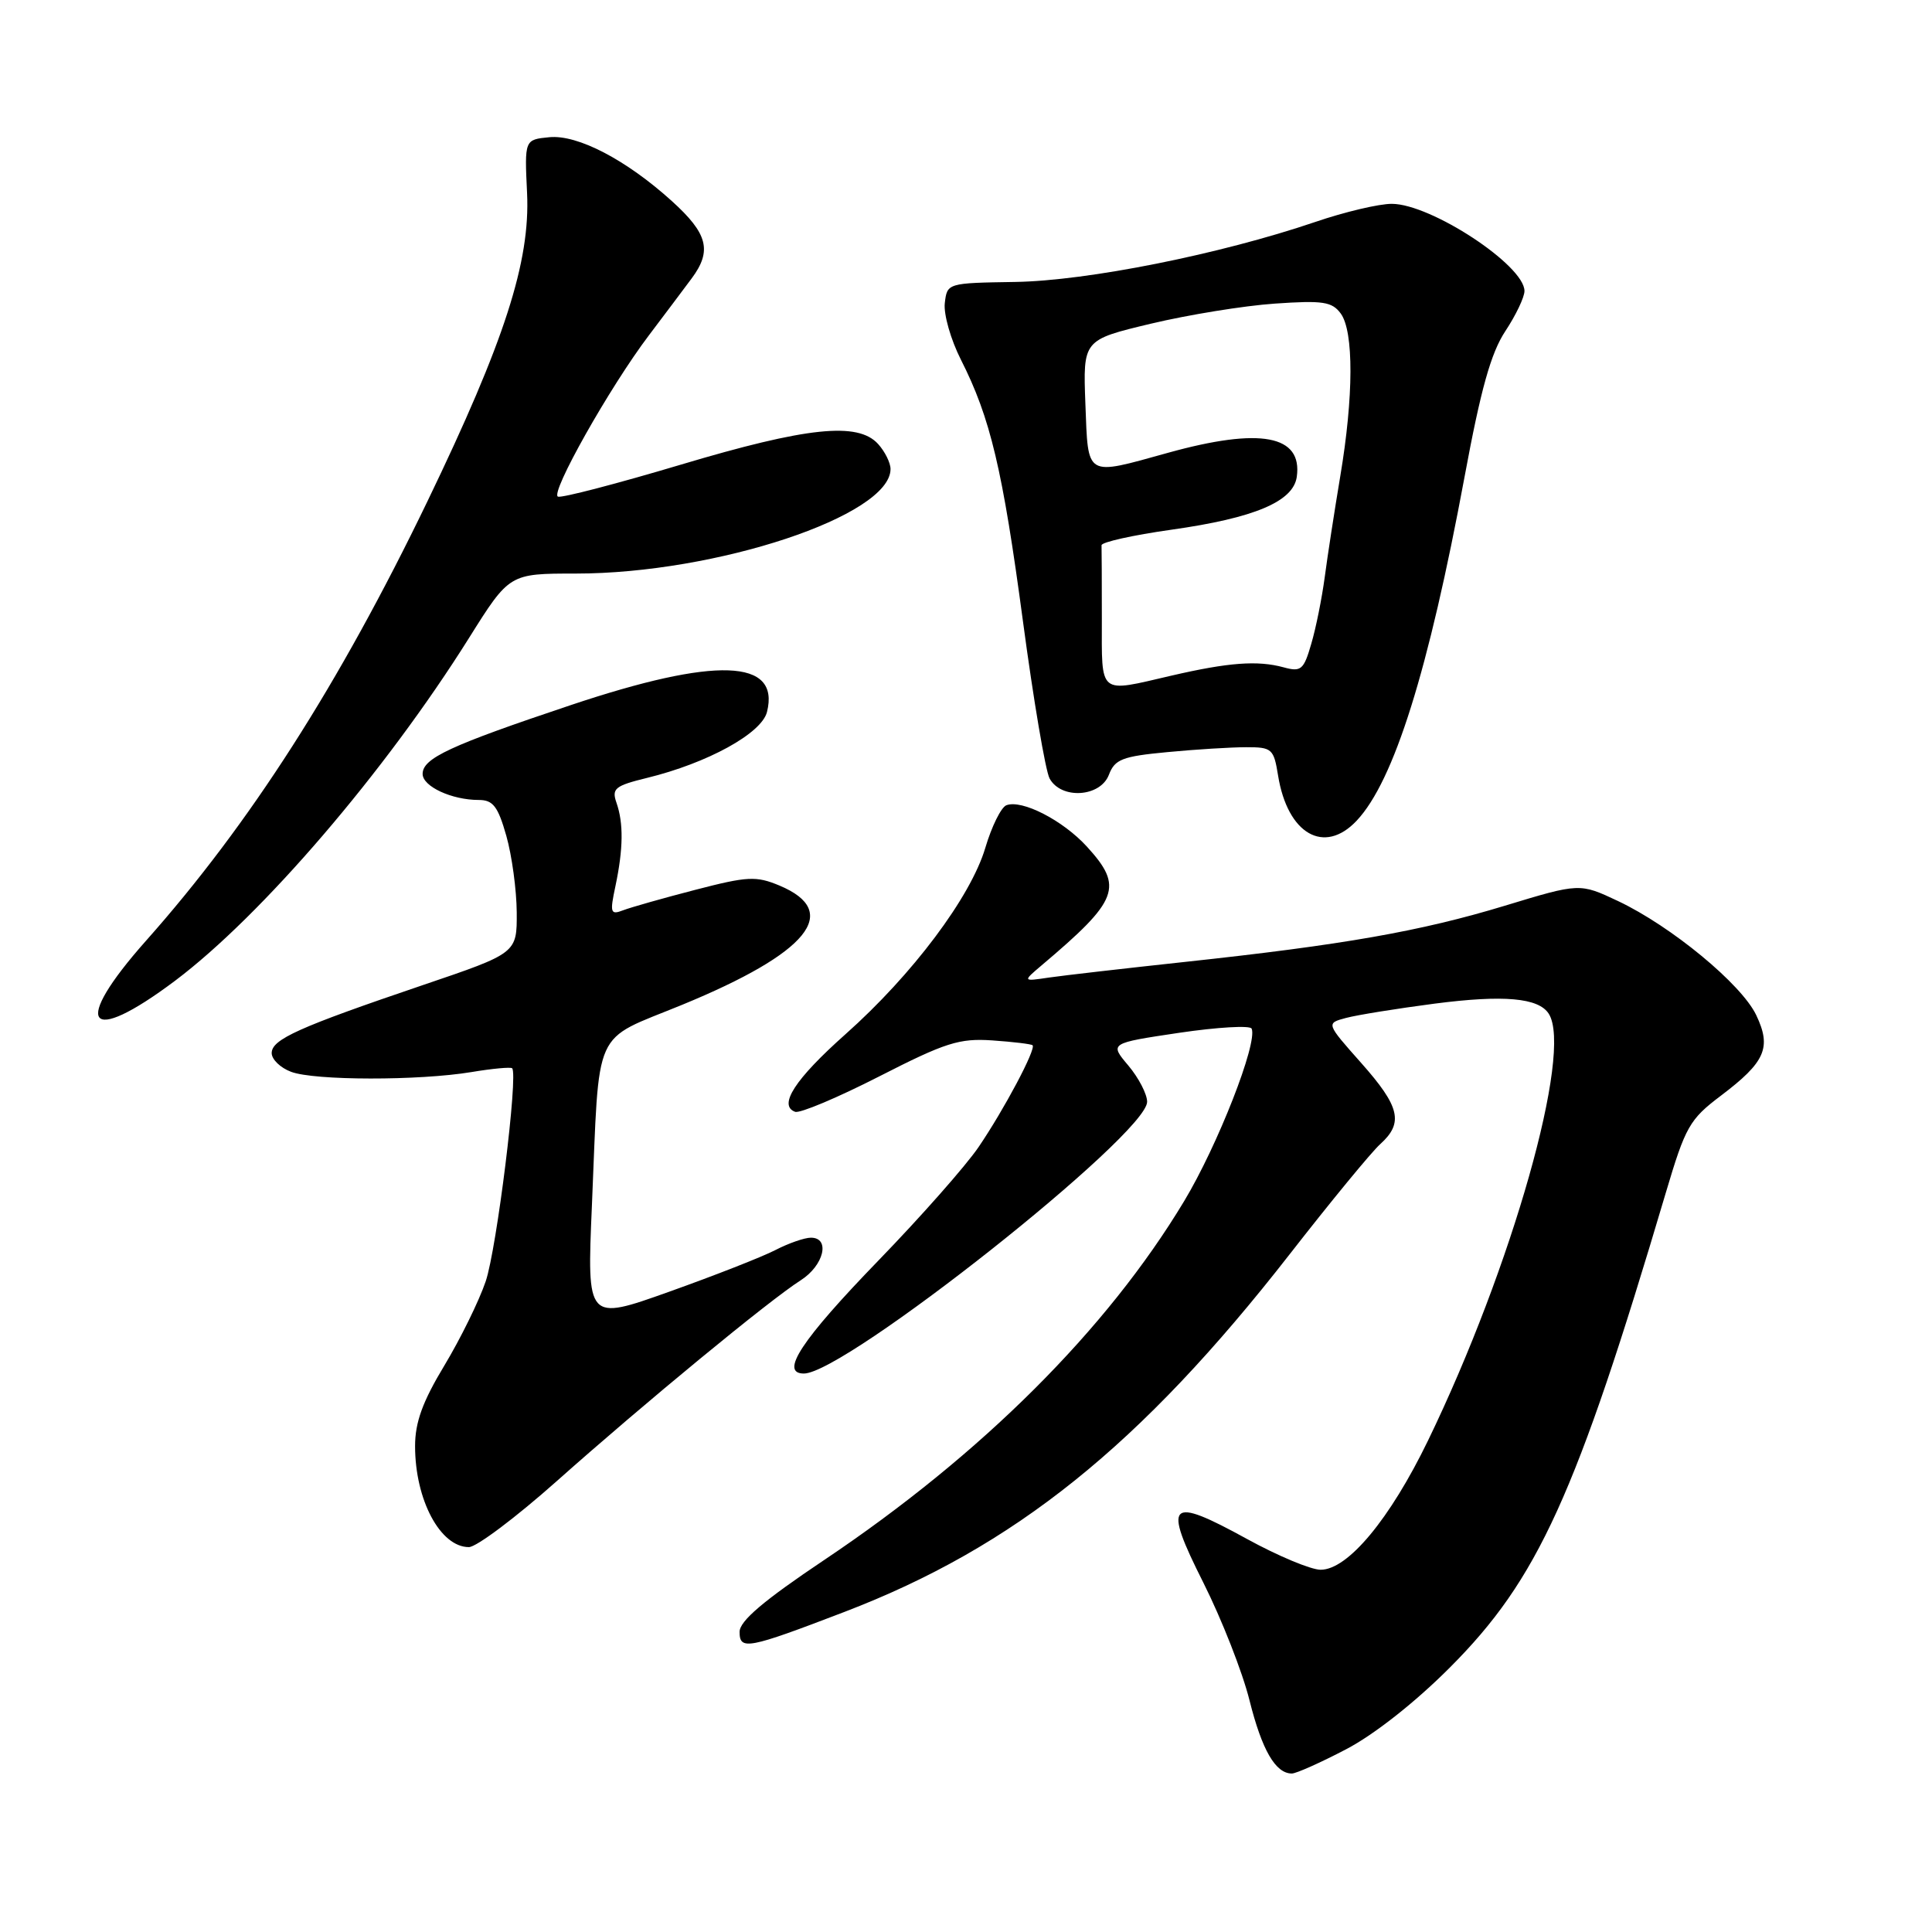 <?xml version="1.0" encoding="UTF-8" standalone="no"?>
<!DOCTYPE svg PUBLIC "-//W3C//DTD SVG 1.1//EN" "http://www.w3.org/Graphics/SVG/1.1/DTD/svg11.dtd" >
<svg xmlns="http://www.w3.org/2000/svg" xmlns:xlink="http://www.w3.org/1999/xlink" version="1.1" viewBox="0 0 256 256">
 <g >
 <path fill="currentColor"
d=" M 178.36 231.79 C 182.05 229.87 187.54 225.55 192.11 220.96 C 203.78 209.28 208.83 198.18 220.73 158.04 C 223.33 149.28 223.87 148.32 228.02 145.19 C 233.93 140.72 234.76 138.82 232.71 134.51 C 230.75 130.40 221.45 122.73 214.41 119.40 C 209.32 117.00 209.32 117.00 199.41 120.01 C 188.21 123.41 177.99 125.20 157.00 127.46 C 149.03 128.32 140.93 129.25 139.00 129.53 C 135.50 130.05 135.50 130.05 138.00 127.93 C 148.25 119.27 148.91 117.54 144.02 112.18 C 140.83 108.69 135.41 105.91 133.35 106.70 C 132.66 106.96 131.40 109.50 130.56 112.34 C 128.63 118.85 120.90 129.16 112.03 137.04 C 105.35 142.98 103.07 146.49 105.36 147.32 C 105.99 147.55 111.00 145.44 116.50 142.63 C 125.29 138.14 127.11 137.56 131.50 137.86 C 134.25 138.05 136.64 138.34 136.82 138.50 C 137.32 138.98 133.05 147.02 129.66 152.00 C 127.98 154.47 122.02 161.22 116.42 167.00 C 106.19 177.56 103.26 182.00 106.52 182.00 C 111.97 182.00 152.00 150.31 152.00 145.99 C 152.00 144.98 150.88 142.82 149.51 141.19 C 147.01 138.23 147.01 138.23 156.26 136.85 C 161.34 136.10 165.66 135.85 165.85 136.30 C 166.67 138.19 161.35 151.77 156.91 159.15 C 146.68 176.16 130.09 192.71 109.25 206.68 C 101.16 212.10 98.00 214.79 98.00 216.23 C 98.00 218.70 99.07 218.50 111.86 213.60 C 134.41 204.97 151.14 191.53 170.90 166.18 C 176.33 159.21 181.73 152.64 182.89 151.60 C 186.01 148.78 185.51 146.64 180.35 140.83 C 175.70 135.59 175.70 135.59 178.36 134.88 C 179.82 134.49 185.10 133.64 190.07 132.99 C 199.25 131.80 203.87 132.21 205.22 134.33 C 208.43 139.37 200.37 167.86 189.22 190.88 C 184.18 201.28 178.60 208.00 174.99 208.00 C 173.71 208.00 169.33 206.17 165.25 203.93 C 154.80 198.19 154.04 198.96 159.45 209.71 C 161.88 214.55 164.64 221.57 165.57 225.32 C 167.22 231.90 169.01 235.00 171.18 235.00 C 171.75 235.00 174.98 233.56 178.36 231.79 Z  M 73.78 196.25 C 85.39 185.92 101.98 172.26 106.09 169.65 C 109.17 167.69 110.06 164.00 107.45 164.00 C 106.60 164.00 104.48 164.74 102.74 165.64 C 101.00 166.54 94.67 169.02 88.67 171.16 C 77.77 175.05 77.77 175.05 78.43 159.77 C 79.46 135.64 78.37 138.08 90.37 133.15 C 107.11 126.27 111.57 120.81 103.28 117.34 C 100.19 116.05 99.05 116.11 92.12 117.91 C 87.87 119.01 83.57 120.23 82.56 120.62 C 80.89 121.26 80.79 120.96 81.55 117.41 C 82.59 112.47 82.63 109.08 81.69 106.38 C 81.03 104.49 81.47 104.12 85.72 103.08 C 93.75 101.12 100.92 97.18 101.63 94.34 C 103.40 87.29 94.86 86.99 75.63 93.43 C 59.62 98.79 56.00 100.47 56.00 102.55 C 56.00 104.21 59.86 106.00 63.44 106.00 C 65.33 106.00 65.98 106.85 67.09 110.75 C 67.83 113.36 68.45 117.93 68.47 120.90 C 68.50 126.30 68.50 126.30 56.00 130.54 C 39.54 136.13 36.00 137.72 36.00 139.54 C 36.00 140.37 37.15 141.49 38.57 142.02 C 41.64 143.19 55.53 143.21 62.50 142.05 C 65.25 141.59 67.66 141.37 67.86 141.55 C 68.69 142.33 65.82 165.45 64.36 169.78 C 63.48 172.38 61.01 177.40 58.88 180.94 C 55.99 185.73 55.00 188.46 55.00 191.62 C 55.00 198.74 58.34 205.00 62.13 205.00 C 63.13 205.00 68.37 201.06 73.78 196.25 Z  M 23.19 129.96 C 34.69 121.31 51.01 102.29 62.15 84.53 C 67.50 76.00 67.50 76.00 76.29 76.00 C 94.90 76.00 118.00 68.33 118.00 62.15 C 118.00 61.33 117.26 59.83 116.35 58.83 C 113.67 55.87 106.92 56.58 90.21 61.57 C 81.80 64.08 74.48 65.99 73.94 65.81 C 72.82 65.44 80.80 51.27 86.00 44.41 C 87.92 41.87 90.47 38.48 91.65 36.89 C 94.38 33.22 93.79 30.95 89.01 26.63 C 82.97 21.17 76.54 17.82 72.80 18.18 C 69.50 18.50 69.50 18.50 69.84 25.59 C 70.27 34.68 66.86 45.23 56.66 66.38 C 44.93 90.70 33.11 109.16 19.35 124.65 C 9.40 135.85 11.49 138.74 23.19 129.96 Z  M 179.77 108.74 C 184.71 103.49 189.29 88.87 194.06 63.19 C 196.21 51.58 197.56 46.75 199.47 43.87 C 200.86 41.77 202.00 39.38 202.00 38.56 C 202.00 35.16 189.63 27.03 184.43 27.01 C 182.73 27.00 178.17 28.08 174.28 29.41 C 161.69 33.69 144.09 37.21 134.50 37.36 C 125.53 37.50 125.50 37.51 125.19 40.17 C 125.02 41.64 125.98 45.01 127.33 47.67 C 131.24 55.39 132.85 62.19 135.55 82.35 C 136.94 92.76 138.53 102.11 139.07 103.14 C 140.59 105.96 145.81 105.64 146.94 102.65 C 147.72 100.61 148.71 100.22 154.67 99.66 C 158.43 99.30 163.13 99.01 165.12 99.01 C 168.54 99.00 168.78 99.22 169.35 102.75 C 170.60 110.52 175.47 113.32 179.77 108.74 Z  M 146.00 82.00 C 146.00 77.05 145.98 72.66 145.96 72.25 C 145.94 71.84 150.10 70.91 155.21 70.19 C 166.20 68.64 171.36 66.47 171.83 63.19 C 172.61 57.65 167.01 56.60 154.76 60.00 C 143.72 63.06 144.20 63.34 143.82 53.52 C 143.50 45.04 143.50 45.04 152.50 42.89 C 157.45 41.71 164.83 40.51 168.91 40.23 C 175.30 39.79 176.50 39.97 177.66 41.55 C 179.39 43.92 179.37 52.54 177.59 63.12 C 176.82 67.73 175.89 73.75 175.53 76.50 C 175.16 79.25 174.37 83.22 173.75 85.31 C 172.75 88.77 172.40 89.06 170.07 88.42 C 166.64 87.49 162.79 87.77 155.20 89.53 C 145.46 91.79 146.00 92.23 146.00 82.00 Z "/>
</g>
</svg>